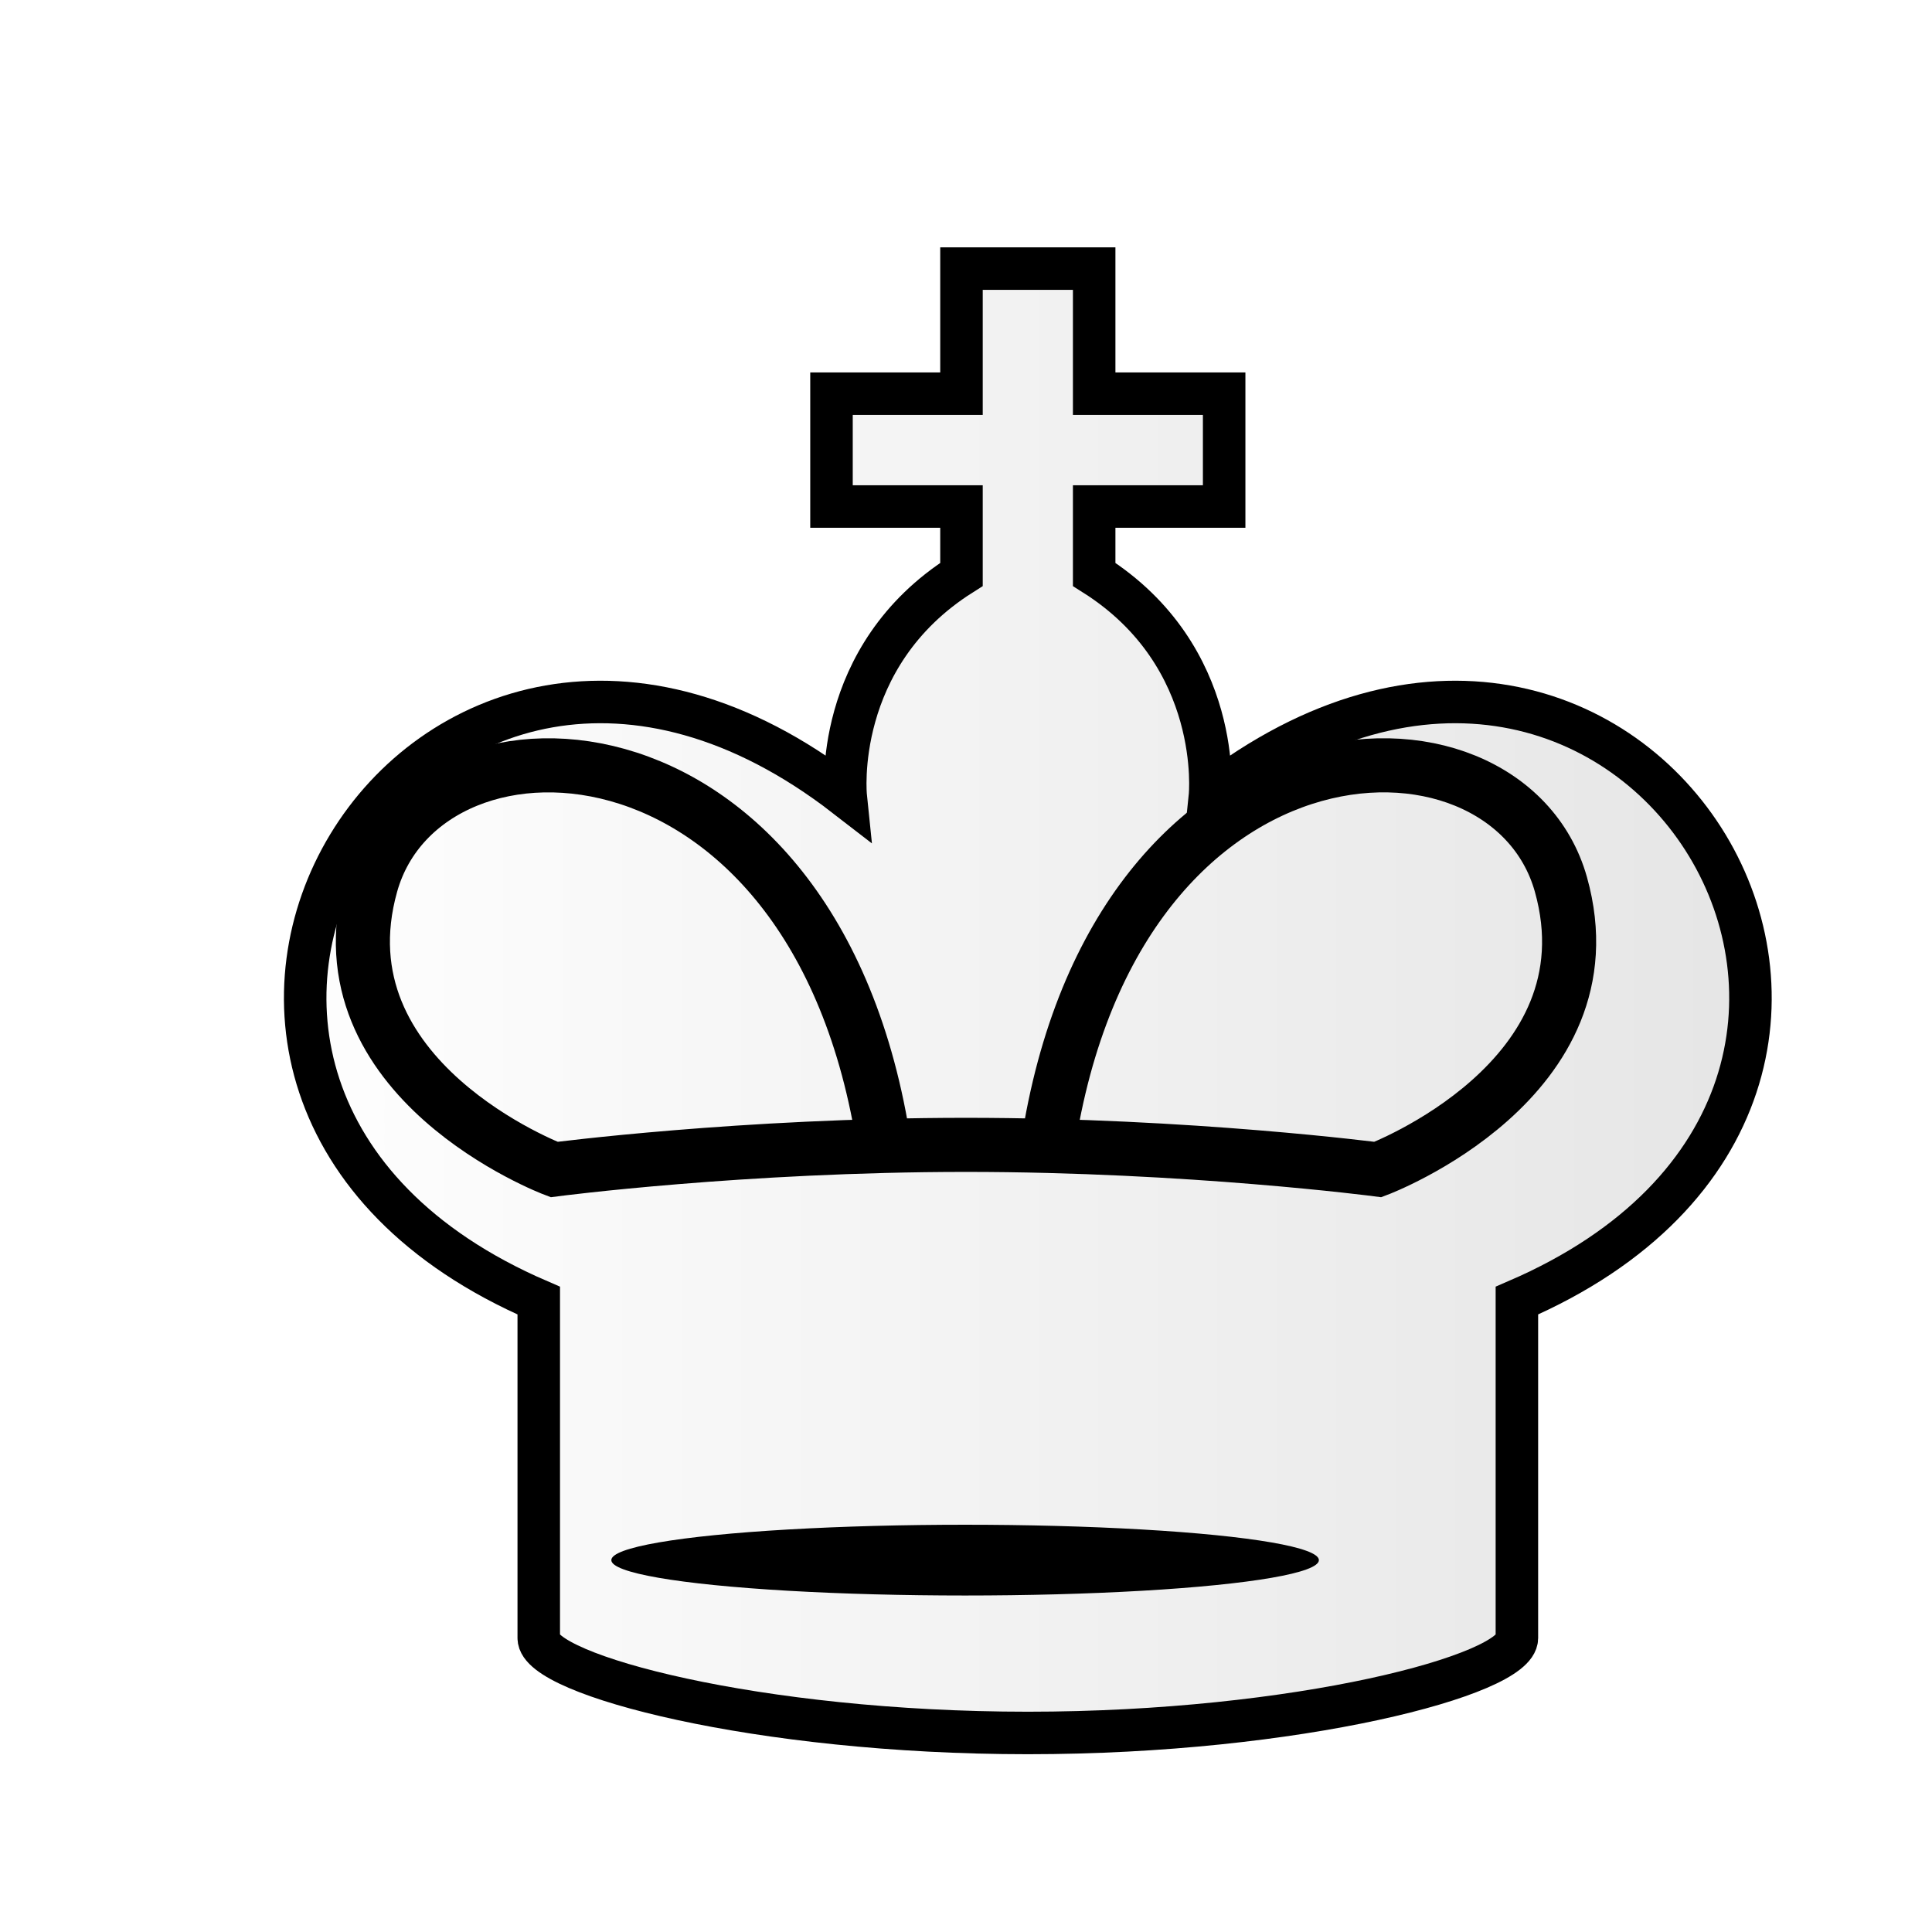 <svg width="50mm" height="50mm" clip-rule="evenodd" fill-rule="evenodd" image-rendering="optimizeQuality" shape-rendering="geometricPrecision" text-rendering="geometricPrecision" version="1.1" viewBox="0 0 50 50" xmlns="http://www.w3.org/2000/svg">
 <defs>
  <linearGradient id="linearGradient865" x1="2986.4" x2="3128.4" y1="1623.8" y2="1623.8" gradientTransform="matrix(.271 0 0 .272 -804.81 -417.45)" gradientUnits="userSpaceOnUse">
   <stop stop-color="#fff" offset="0"/>
   <stop stop-color="#e6e6e6" offset="1"/>
  </linearGradient>
  <filter id="filter2813-0-1-2-9-2-3-7-2-7-5-0" color-interpolation-filters="sRGB">
   <feGaussianBlur result="blur" stdDeviation="0.01 0.01"/>
  </filter>
  <filter id="filter905" color-interpolation-filters="sRGB">
   <feFlood flood-color="rgb(0,0,0)" flood-opacity=".498" result="flood"/>
   <feComposite in="flood" in2="SourceGraphic" operator="in" result="composite1"/>
   <feGaussianBlur in="composite1" result="blur" stdDeviation="0.6"/>
   <feOffset dx="1.6" dy="1.4" result="offset"/>
   <feComposite in="SourceGraphic" in2="offset" result="composite2"/>
  </filter>
 </defs>
 <path d="m23.283 5.551v3.237h-3.364v2.92h3.364v1.758c-3.368 2.127-2.996 5.741-2.996 5.741-11.009-8.516-20.672 7.563-7.944 13.053v8.734c0 0.949 5.667 2.455 12.657 2.455 6.99 0 12.657-1.506 12.657-2.455v-8.734c12.728-5.49 3.065-21.569-7.944-13.053 0 0 0.372-3.614-2.996-5.741v-1.758h3.364v-2.92h-3.364v-3.237h-1.718z" clip-rule="evenodd" fill="url(#linearGradient865)" fill-rule="evenodd" filter="url(#filter905)" image-rendering="optimizeQuality" shape-rendering="geometricPrecision" stroke="#000" stroke-width="1.1"/>
 <ellipse class="st15" transform="matrix(.285 0 0 .322 4.72 -1.98)" cx="71.077" cy="131.54" rx="32.126" ry="2.844" clip-rule="evenodd" fill-rule="evenodd" filter="url(#filter2813-0-1-2-9-2-3-7-2-7-5-0)" image-rendering="optimizeQuality" shape-rendering="geometricPrecision" stroke-width="1.108"/>
 <path d="m27.032 30.267c1.489-12.102 11.943-12.441 13.364-7.379 1.421 5.062-4.736 7.379-4.736 7.379s-4.875-0.638-10.66-0.638-10.66 0.638-10.66 0.638-6.157-2.318-4.736-7.379 11.874-4.723 13.364 7.379" fill="none" stroke="#000" stroke-width="1.4"/>
</svg>
